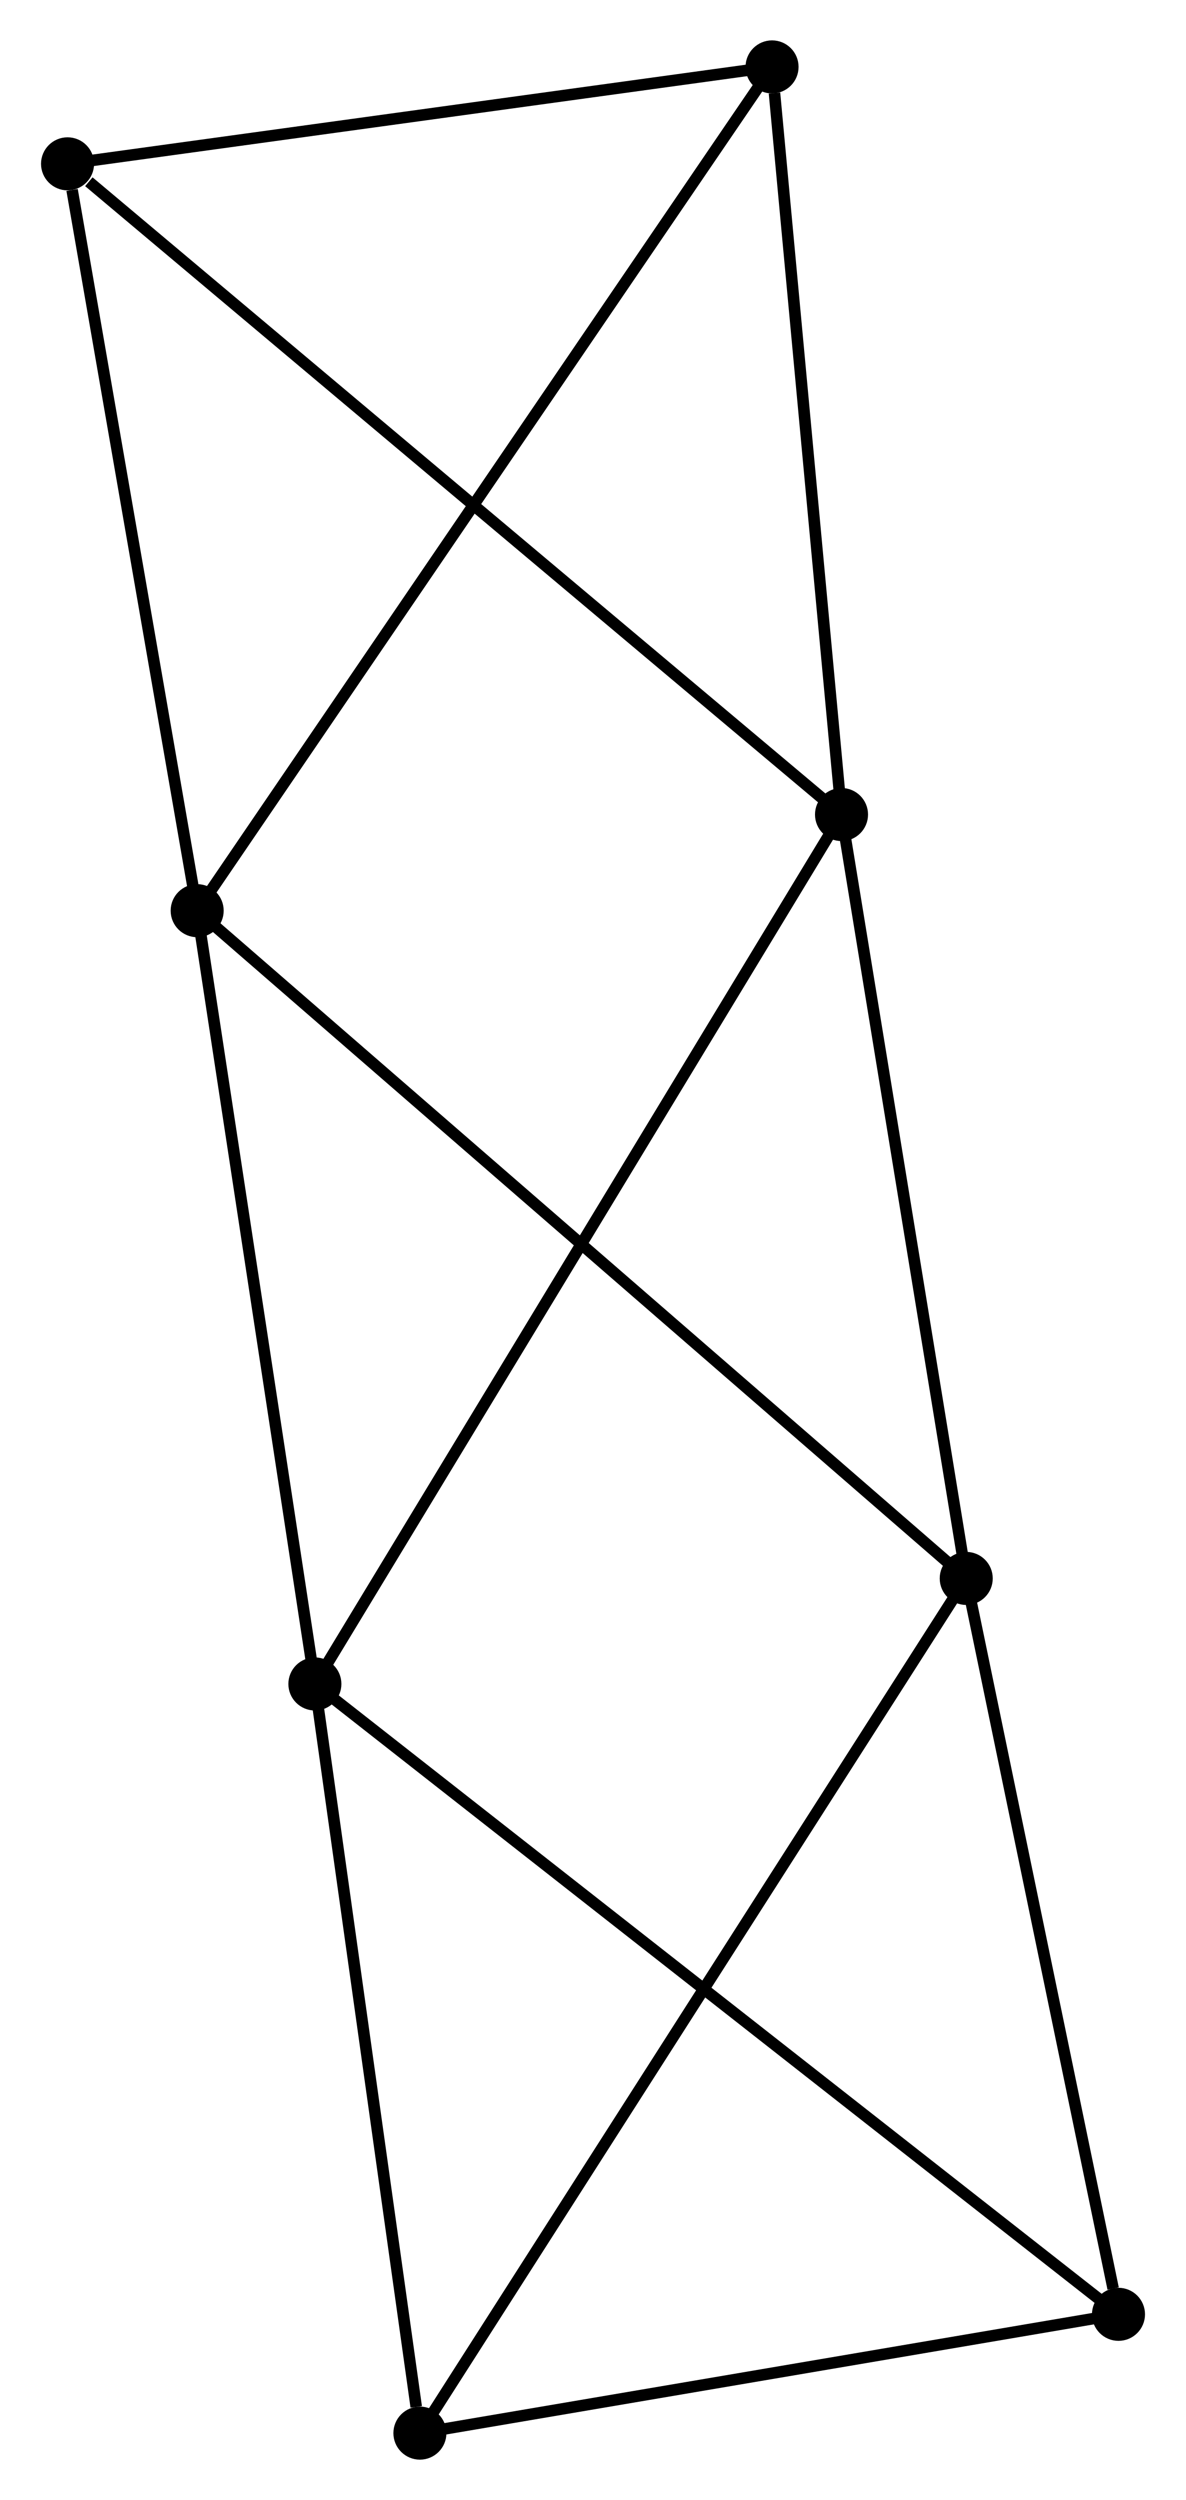 <?xml version="1.0" encoding="UTF-8" standalone="no"?>
<!DOCTYPE svg PUBLIC "-//W3C//DTD SVG 1.1//EN"
 "http://www.w3.org/Graphics/SVG/1.1/DTD/svg11.dtd">
<!-- Generated by graphviz version 2.36.0 (20140111.2315)
 -->
<!-- Title: %3 Pages: 1 -->
<svg width="103pt" height="217pt"
 viewBox="0.00 0.00 102.75 216.72" xmlns="http://www.w3.org/2000/svg" xmlns:xlink="http://www.w3.org/1999/xlink">
<g id="graph0" class="graph" transform="scale(1 1) rotate(0) translate(4 212.723)">
<title>%3</title>
<!-- 0 -->
<g id="node1" class="node"><title>0</title>
<ellipse fill="black" stroke="black" cx="13.043" cy="-133.777" rx="1.8" ry="1.8"/>
</g>
<!-- 2 -->
<g id="node2" class="node"><title>2</title>
<ellipse fill="black" stroke="black" cx="79.747" cy="-75.892" rx="1.8" ry="1.8"/>
</g>
<!-- 0&#45;&#45;2 -->
<g id="edge1" class="edge"><title>0&#45;&#45;2</title>
<path fill="none" stroke="black" d="M14.691,-132.347C24,-124.268 69.866,-84.467 78.384,-77.075"/>
</g>
<!-- 3 -->
<g id="node3" class="node"><title>3</title>
<ellipse fill="black" stroke="black" cx="23.253" cy="-66.743" rx="1.8" ry="1.8"/>
</g>
<!-- 0&#45;&#45;3 -->
<g id="edge2" class="edge"><title>0&#45;&#45;3</title>
<path fill="none" stroke="black" d="M13.337,-131.844C14.828,-122.055 21.529,-78.064 22.977,-68.558"/>
</g>
<!-- 6 -->
<g id="node4" class="node"><title>6</title>
<ellipse fill="black" stroke="black" cx="1.8" cy="-198.521" rx="1.8" ry="1.8"/>
</g>
<!-- 0&#45;&#45;6 -->
<g id="edge3" class="edge"><title>0&#45;&#45;6</title>
<path fill="none" stroke="black" d="M12.718,-135.645C11.105,-144.934 3.956,-186.107 2.194,-196.255"/>
</g>
<!-- 7 -->
<g id="node5" class="node"><title>7</title>
<ellipse fill="black" stroke="black" cx="62.905" cy="-206.923" rx="1.8" ry="1.8"/>
</g>
<!-- 0&#45;&#45;7 -->
<g id="edge4" class="edge"><title>0&#45;&#45;7</title>
<path fill="none" stroke="black" d="M14.084,-135.305C20.573,-144.824 55.397,-195.909 61.869,-205.403"/>
</g>
<!-- 4 -->
<g id="node7" class="node"><title>4</title>
<ellipse fill="black" stroke="black" cx="32.362" cy="-1.8" rx="1.8" ry="1.8"/>
</g>
<!-- 2&#45;&#45;4 -->
<g id="edge9" class="edge"><title>2&#45;&#45;4</title>
<path fill="none" stroke="black" d="M78.757,-74.345C72.591,-64.703 39.497,-12.957 33.346,-3.339"/>
</g>
<!-- 5 -->
<g id="node8" class="node"><title>5</title>
<ellipse fill="black" stroke="black" cx="92.953" cy="-12.098" rx="1.8" ry="1.8"/>
</g>
<!-- 2&#45;&#45;5 -->
<g id="edge10" class="edge"><title>2&#45;&#45;5</title>
<path fill="none" stroke="black" d="M80.128,-74.052C82.023,-64.9 90.421,-24.33 92.49,-14.331"/>
</g>
<!-- 3&#45;&#45;4 -->
<g id="edge11" class="edge"><title>3&#45;&#45;4</title>
<path fill="none" stroke="black" d="M23.516,-64.869C24.823,-55.552 30.615,-14.253 32.043,-4.073"/>
</g>
<!-- 3&#45;&#45;5 -->
<g id="edge12" class="edge"><title>3&#45;&#45;5</title>
<path fill="none" stroke="black" d="M24.709,-65.602C33.78,-58.49 82.458,-20.326 91.505,-13.233"/>
</g>
<!-- 6&#45;&#45;7 -->
<g id="edge14" class="edge"><title>6&#45;&#45;7</title>
<path fill="none" stroke="black" d="M3.833,-198.8C13.11,-200.076 51.379,-205.338 60.801,-206.634"/>
</g>
<!-- 1 -->
<g id="node6" class="node"><title>1</title>
<ellipse fill="black" stroke="black" cx="68.93" cy="-142.112" rx="1.8" ry="1.8"/>
</g>
<!-- 1&#45;&#45;2 -->
<g id="edge5" class="edge"><title>1&#45;&#45;2</title>
<path fill="none" stroke="black" d="M69.242,-140.202C70.822,-130.532 77.92,-87.075 79.454,-77.685"/>
</g>
<!-- 1&#45;&#45;3 -->
<g id="edge6" class="edge"><title>1&#45;&#45;3</title>
<path fill="none" stroke="black" d="M67.976,-140.538C62.032,-130.729 30.131,-78.092 24.202,-68.308"/>
</g>
<!-- 1&#45;&#45;6 -->
<g id="edge7" class="edge"><title>1&#45;&#45;6</title>
<path fill="none" stroke="black" d="M67.271,-143.506C58.064,-151.243 13.325,-188.837 3.648,-196.968"/>
</g>
<!-- 1&#45;&#45;7 -->
<g id="edge8" class="edge"><title>1&#45;&#45;7</title>
<path fill="none" stroke="black" d="M68.756,-143.982C67.892,-153.28 64.06,-194.495 63.116,-204.654"/>
</g>
<!-- 4&#45;&#45;5 -->
<g id="edge13" class="edge"><title>4&#45;&#45;5</title>
<path fill="none" stroke="black" d="M34.378,-2.143C43.577,-3.706 81.524,-10.155 90.867,-11.743"/>
</g>
</g>
</svg>
